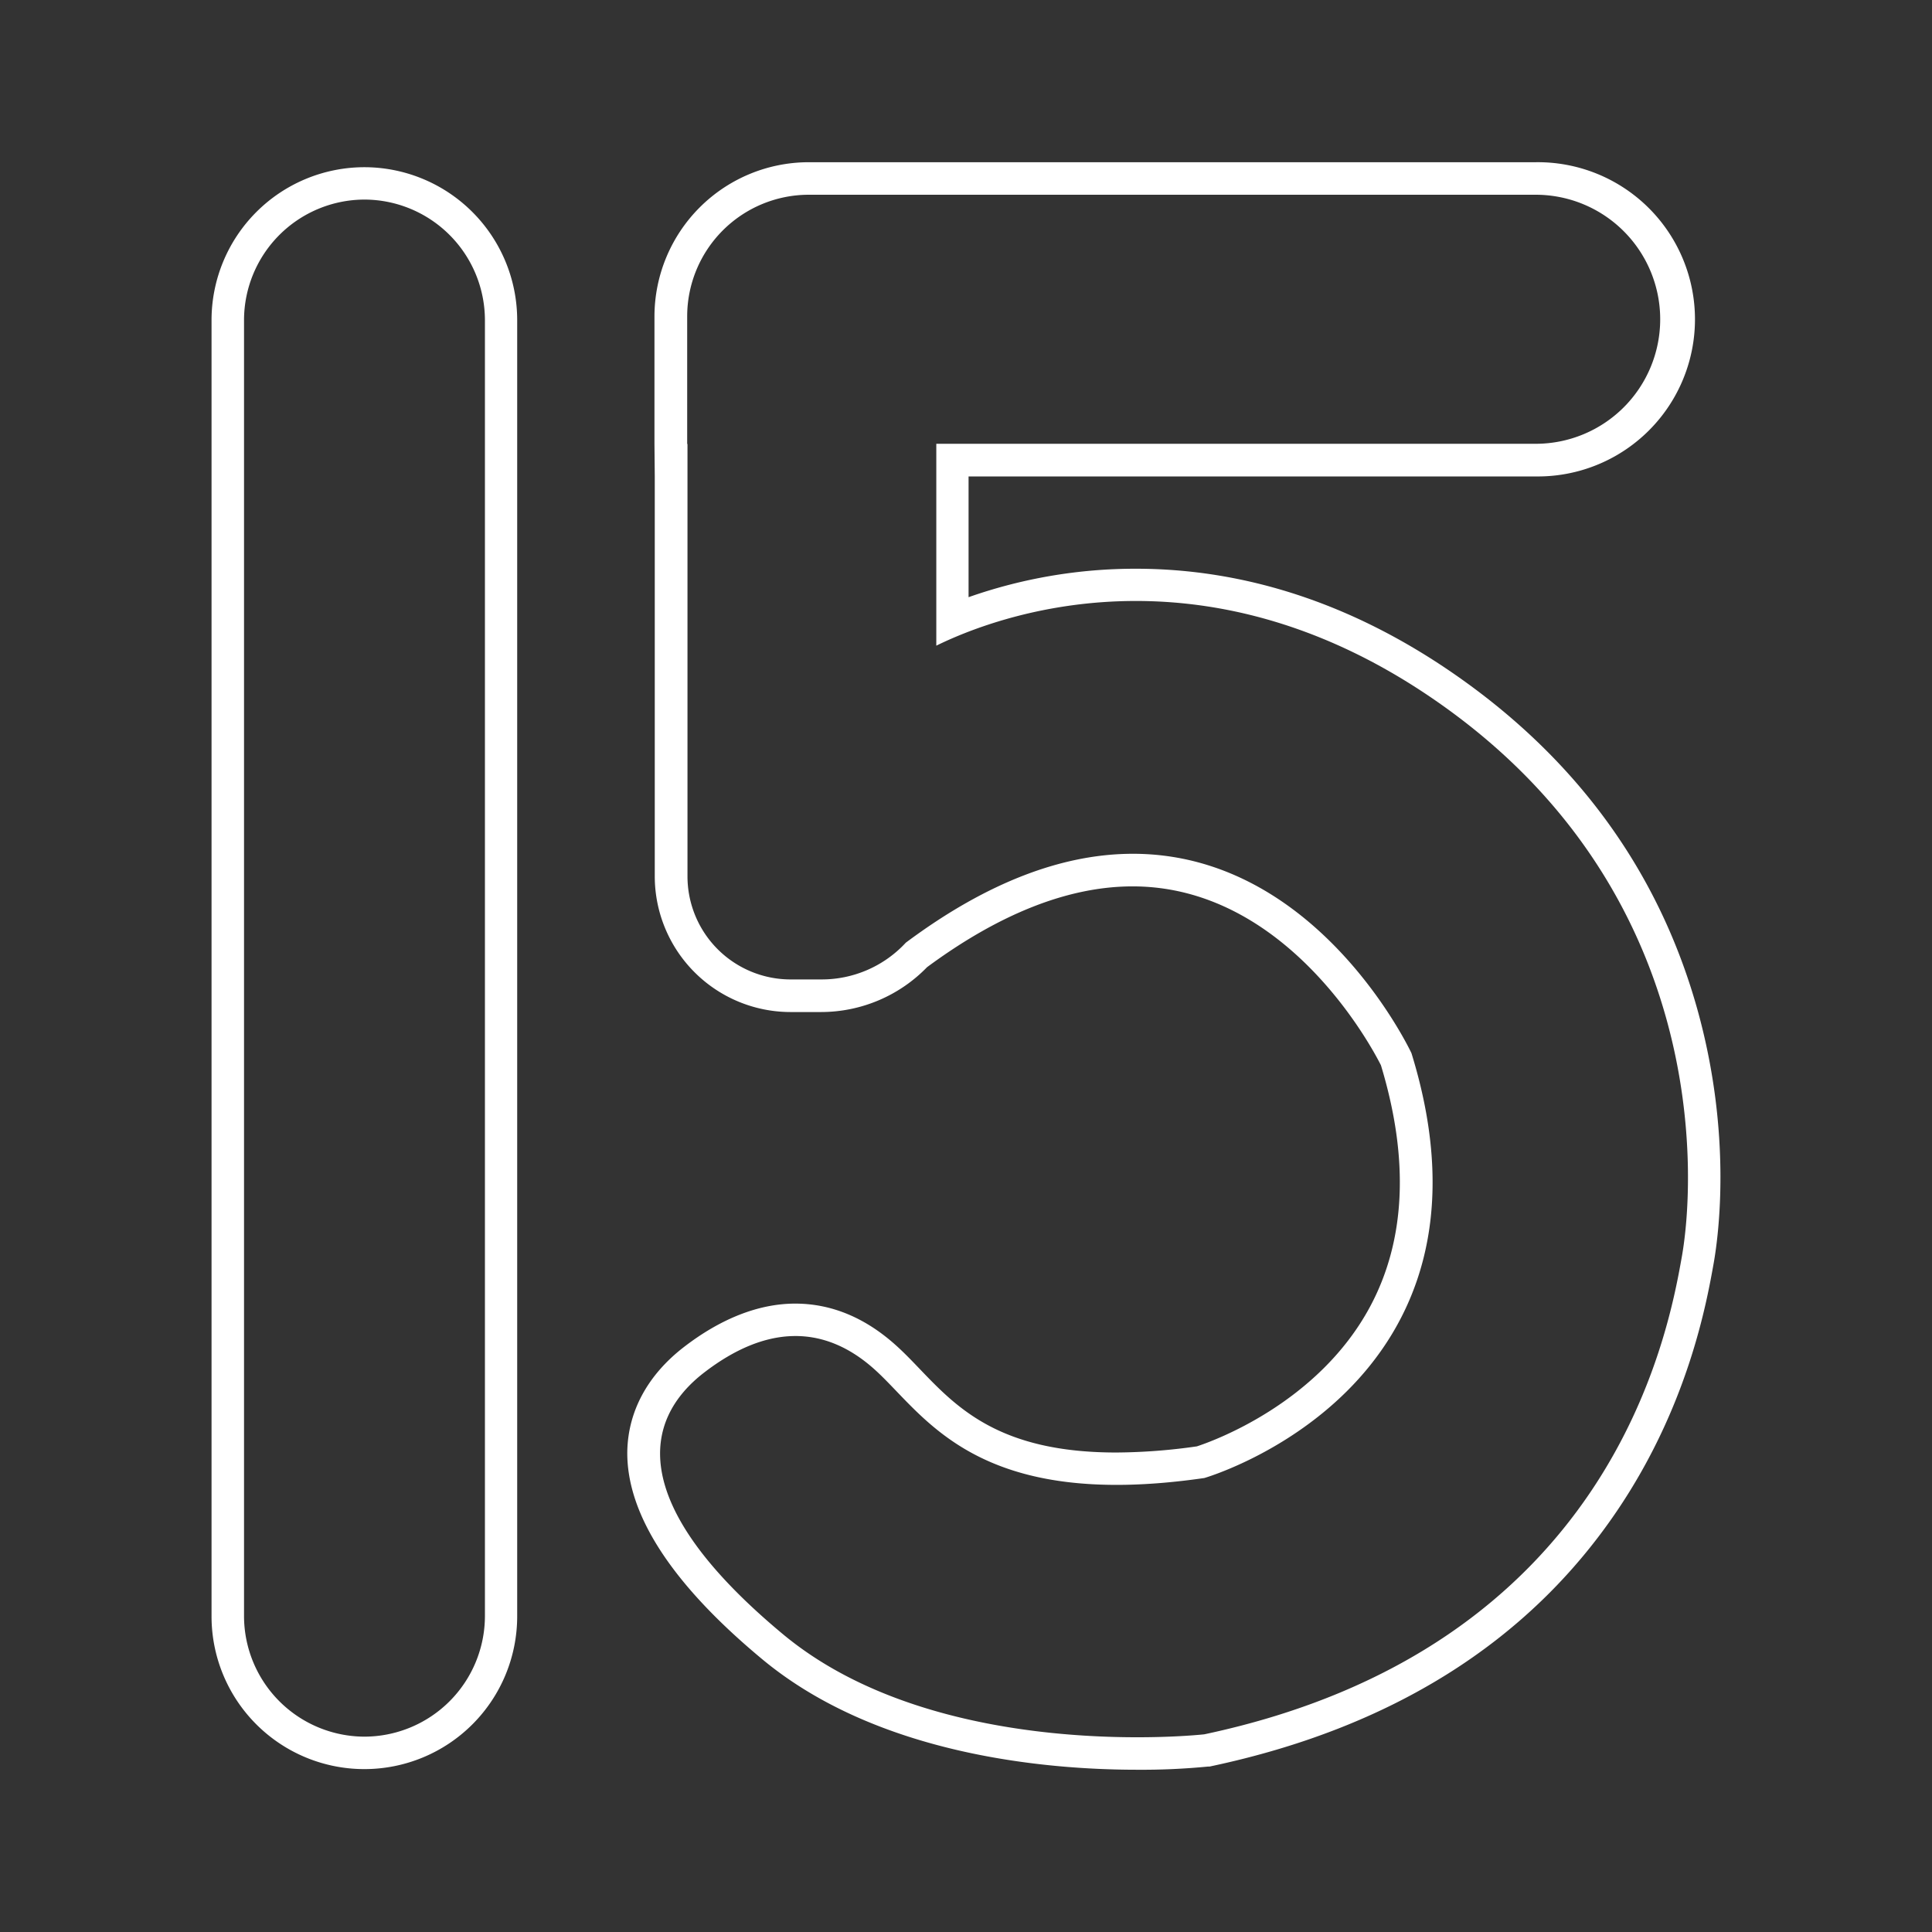<svg id="Layer_1" data-name="Layer 1" xmlns="http://www.w3.org/2000/svg" viewBox="0 0 512 512"><rect x="0" y="0" width="512" height="512" fill="#333333" stroke="none"/><defs><style>.cls-1,.cls-2{fill:#fff;}.cls-1{isolation:isolate;}</style></defs><g id="Yellow"><path class="cls-1" d="M449.9,267.79C439.66,230.9,417.65,200.7,384.47,178,358,159.9,329.89,150.72,301,150.72a133.12,133.12,0,0,0-44.32,7.54v-32H406.9a41.64,41.64,0,1,0,0-83.27H214.3a40.91,40.91,0,0,0-40.86,40.86v33.81l.08,8.6v106a36,36,0,0,0,35.93,35.94h8.22a39.18,39.18,0,0,0,28-11.88c19.23-14.21,37.55-21.42,54.48-21.42,40.73,0,63.33,42.47,65.81,47.4,7.54,24.84,6.57,46.36-2.89,64-13.82,25.74-41.88,35.7-45.88,37a154.79,154.79,0,0,1-21.38,1.63h0c-30.86,0-42.15-11.78-52.11-22.18-2.14-2.23-4.17-4.35-6.33-6.28-8.13-7.3-17.08-11-26.62-11s-19.6,3.87-29.51,11.51c-9.6,7.41-14.78,17-15,27.62C166,401.23,178,419.78,202,439.71c30.65,25.48,75.4,29.29,99.36,29.29h0a181,181,0,0,0,18.75-.84l.42,0,.41-.09c47.83-10.15,84-32.88,107.51-67.56,19-28,23.87-55.53,25.72-65.9C455.46,327.22,459,300.66,449.9,267.79Zm-4.2,65.28C442,354,426.62,436.81,319.16,459.61c0,0-70.25,7.91-111.66-26.52s-37.22-56.76-20.93-69.32,31.63-13,45.12-.93,26.52,37.69,87.47,28.85c0,0,82.34-23.73,54.89-112.59,0,0-44.68-95.92-134-29.28a30.36,30.36,0,0,1-22.31,9.74h-8.22a27.33,27.33,0,0,1-27.33-27.33V117.67h-.08V83.86a32.25,32.25,0,0,1,32.26-32.25h192.6a33,33,0,0,1,33,33h0a33,33,0,0,1-33,33H248.13v53.5c15.35-7.55,69.45-28.47,131.51,14C453.14,235.37,449.42,312.13,445.7,333.07Z"/><path class="cls-2" d="M96.56,44.31a40.55,40.55,0,0,0-40.5,40.5V428.33a40.5,40.5,0,0,0,81,0V84.81A40.54,40.54,0,0,0,96.56,44.31Zm31.95,384a32,32,0,0,1-31.92,31.92h0a32,32,0,0,1-31.92-31.92V84.81A32,32,0,0,1,96.59,52.89h0a32,32,0,0,1,31.92,31.92Z"/></g></svg>